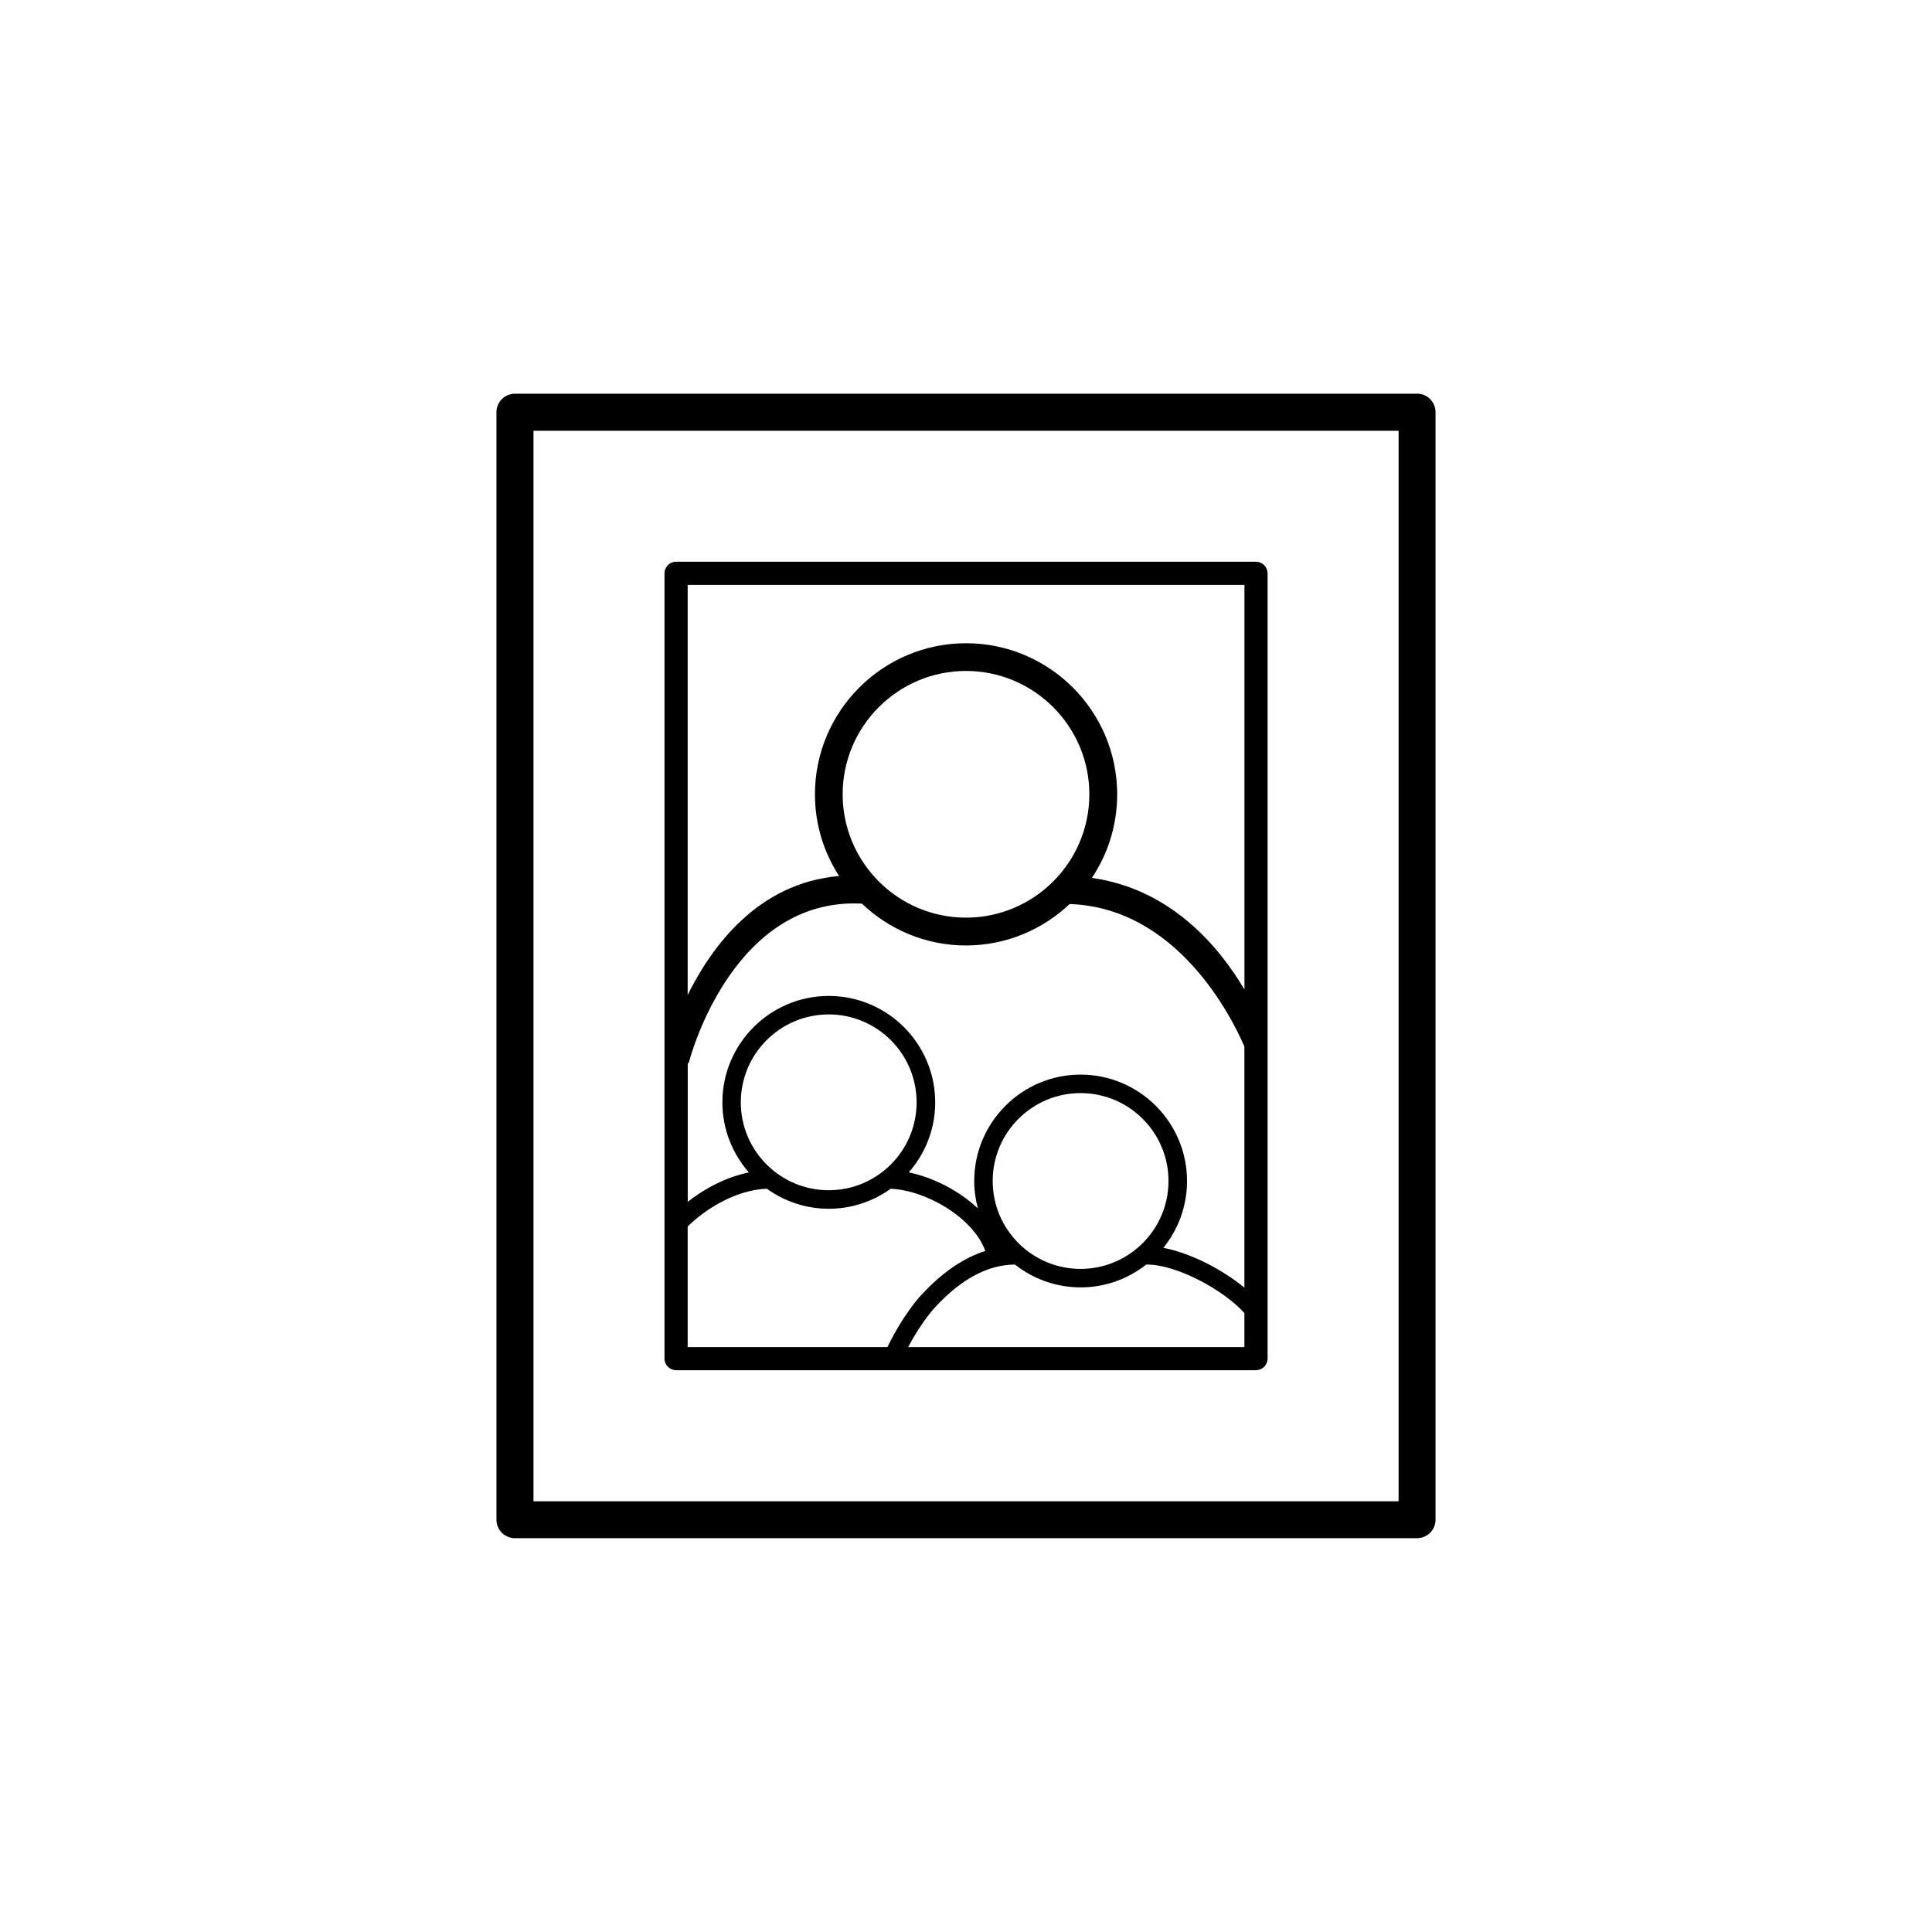 <?xml version="1.0" encoding="utf-8"?>
<!-- Generated by IcoMoon.io -->
<!DOCTYPE svg PUBLIC "-//W3C//DTD SVG 1.1//EN" "http://www.w3.org/Graphics/SVG/1.1/DTD/svg11.dtd">
<svg version="1.1" xmlns="http://www.w3.org/2000/svg" xmlns:xlink="http://www.w3.org/1999/xlink" width="32" height="32" viewBox="0 0 32 32">
<g>
</g>
	<path d="M23.471 6.521h-14.942c-0.17 0-0.306 0.137-0.306 0.306v18.344c0 0.17 0.137 0.306 0.306 0.306h14.942c0.17 0 0.306-0.137 0.306-0.306l0-18.344c0-0.169-0.137-0.307-0.306-0.307zM23.164 24.866h-14.328v-17.731h14.329l-0 17.731zM11.198 22.695h9.605c0.106 0 0.192-0.086 0.192-0.192l-0-13.007c0-0.106-0.086-0.192-0.192-0.192l-9.605 0c-0.106 0-0.192 0.086-0.192 0.192v13.007c-0 0.106 0.086 0.191 0.192 0.191zM20.611 22.312h-5.57c0.233-0.436 0.442-0.654 0.448-0.66 0.432-0.469 0.877-0.706 1.322-0.707 0.3 0.236 0.677 0.378 1.087 0.378 0.412 0 0.79-0.143 1.090-0.38 0.003 0 0.006 0.002 0.010 0.002 0.503 0 1.285 0.433 1.613 0.804l0 0.563zM16.442 19.561c0-0.803 0.653-1.456 1.456-1.456 0.803 0 1.456 0.653 1.456 1.456 0 0.803-0.653 1.456-1.456 1.456-0.803 0-1.456-0.653-1.456-1.456zM11.39 9.688h9.222v6.702c-0.404-0.685-1.2-1.663-2.527-1.849 0.265-0.397 0.419-0.873 0.419-1.384 0-1.38-1.123-2.503-2.503-2.503s-2.503 1.123-2.503 2.503c0 0.499 0.148 0.962 0.4 1.353-1.345 0.114-2.114 1.172-2.508 1.97l-0-6.791zM18.043 13.156c0 1.127-0.917 2.043-2.043 2.043s-2.043-0.917-2.043-2.043c0-1.127 0.917-2.043 2.043-2.043s2.043 0.917 2.043 2.043zM11.39 17.629c0.013-0.020 0.024-0.042 0.030-0.067 0.030-0.112 0.745-2.706 2.856-2.595 0.449 0.428 1.056 0.693 1.724 0.693 0.664 0 1.267-0.262 1.716-0.686 1.784 0.058 2.69 1.882 2.895 2.36v3.993c-0.361-0.297-0.888-0.573-1.342-0.659 0.245-0.303 0.392-0.687 0.392-1.106 0-0.972-0.791-1.763-1.763-1.763s-1.762 0.791-1.762 1.763c0 0.157 0.022 0.308 0.061 0.453-0.317-0.298-0.744-0.514-1.145-0.597 0.272-0.31 0.438-0.715 0.438-1.159 0-0.972-0.791-1.763-1.763-1.763s-1.762 0.791-1.762 1.763c0 0.444 0.166 0.849 0.439 1.16-0.382 0.078-0.738 0.27-1.013 0.487l-0-2.277zM13.726 19.714c-0.803 0-1.456-0.653-1.456-1.456 0-0.803 0.653-1.456 1.456-1.456 0.803 0 1.456 0.653 1.456 1.456 0 0.803-0.653 1.456-1.456 1.456zM11.39 20.314c0.323-0.315 0.825-0.609 1.311-0.625 0.289 0.208 0.643 0.332 1.026 0.332 0.382 0 0.736-0.124 1.025-0.331 0.573 0.021 1.362 0.467 1.568 1.030-0.362 0.115-0.714 0.355-1.052 0.721-0.013 0.012-0.288 0.297-0.57 0.871h-3.308v-1.998z" fill="#000000" />
</svg>
